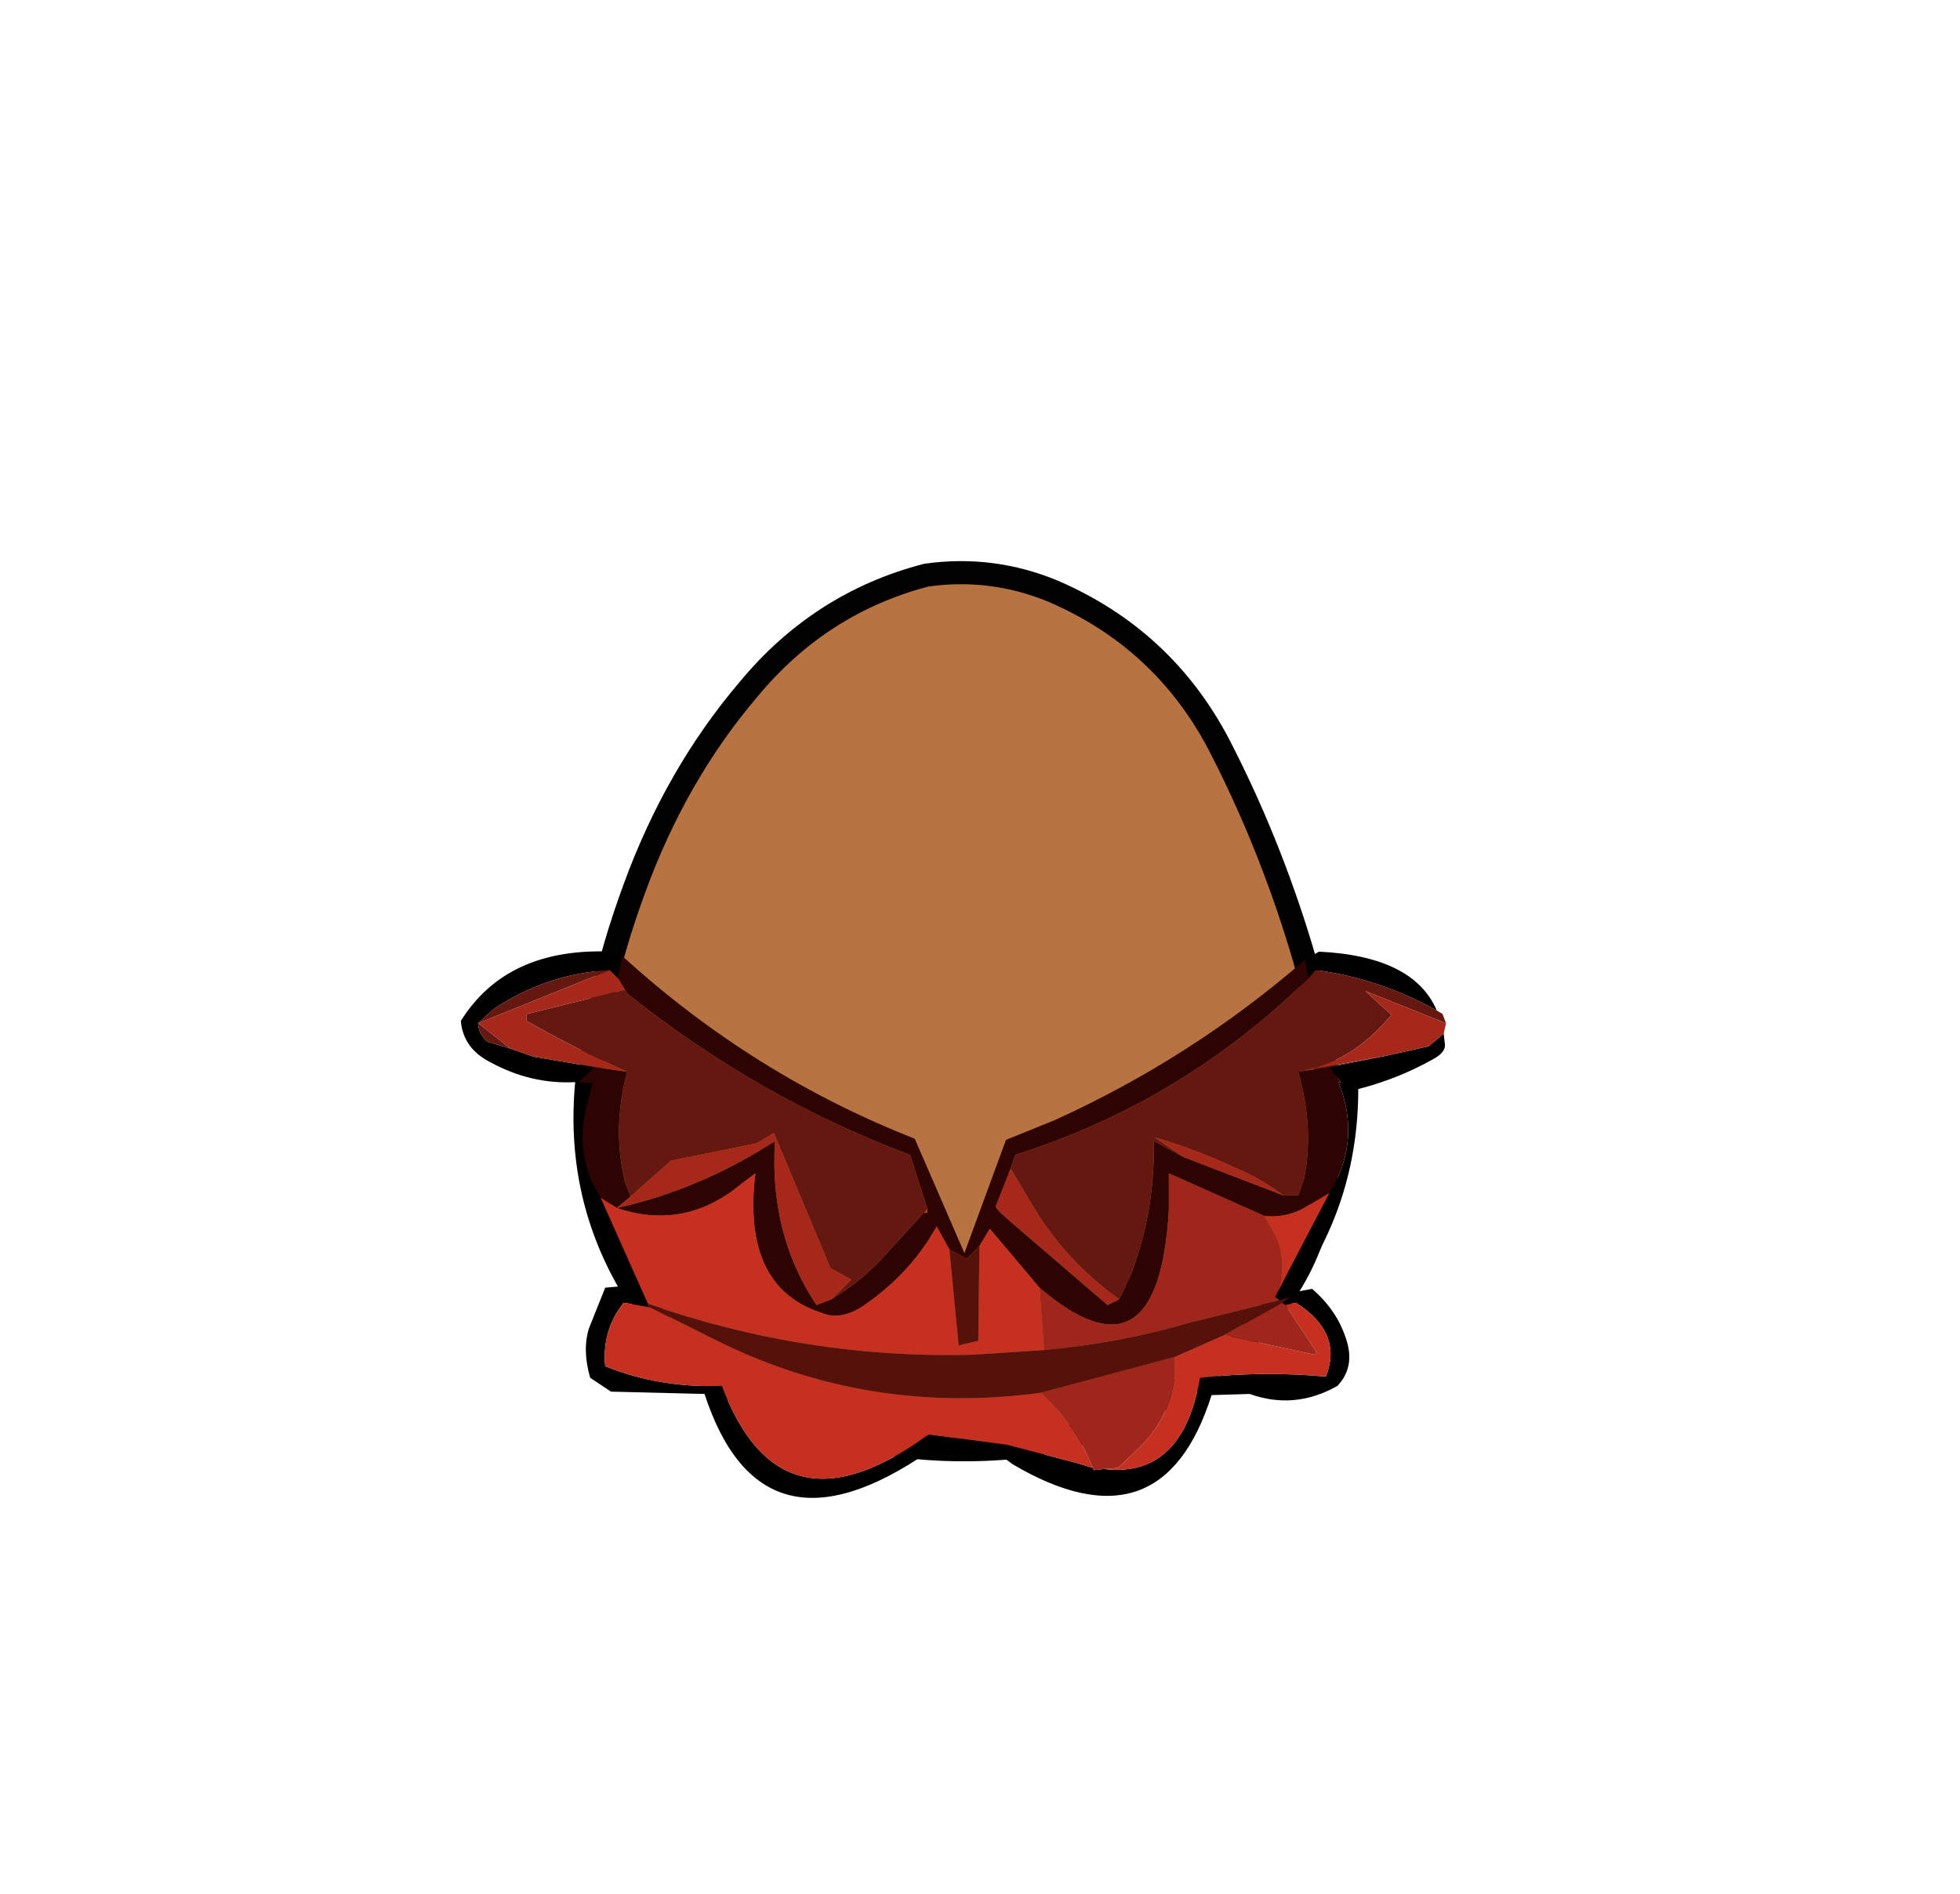 <?xml version="1.0" encoding="UTF-8" standalone="no"?>
<svg xmlns:xlink="http://www.w3.org/1999/xlink" height="82.0px" width="84.85px" xmlns="http://www.w3.org/2000/svg">
  <g transform="matrix(1.0, 0.0, 0.0, 1.0, 37.4, 42.25)">
    <use height="38.0" transform="matrix(1.0, 0.0, 0.0, 1.0, -11.95, -17.45)" width="32.05" xlink:href="#sprite0"/>
    <use height="38.95" transform="matrix(1.0, 0.0, 0.0, 1.0, -12.45, -17.95)" width="33.05" xlink:href="#sprite1"/>
    <use height="23.65" transform="matrix(1.0, 0.0, 0.0, 1.0, -17.45, -1.05)" width="42.65" xlink:href="#shape2"/>
  </g>
  <defs>
    <g id="sprite0" transform="matrix(1.0, 0.0, 0.0, 1.0, -0.05, 0.0)">
      <use height="38.0" transform="matrix(1.0, 0.0, 0.0, 1.0, 0.05, 0.0)" width="32.05" xlink:href="#shape0"/>
    </g>
    <g id="shape0" transform="matrix(1.0, 0.0, 0.0, 1.0, -0.05, 0.0)">
      <path d="M27.35 7.4 Q29.5 11.55 30.9 16.15 32.35 20.85 32.05 25.65 31.7 30.6 27.85 33.75 24.05 36.95 19.1 37.8 L16.5 38.0 Q12.9 38.0 9.45 36.85 4.8 35.25 2.35 31.35 -0.2 27.4 0.05 23.0 0.25 18.6 2.05 13.7 3.85 8.75 7.0 5.05 10.1 1.3 14.7 0.1 L16.5 0.0 Q18.4 0.05 20.2 0.8 24.95 2.85 27.35 7.4" fill="#b87342" fill-rule="evenodd" stroke="none"/>
    </g>
    <g id="sprite1" transform="matrix(1.0, 0.0, 0.0, 1.0, 0.45, 0.5)">
      <use height="38.95" transform="matrix(1.0, 0.0, 0.0, 1.0, -0.45, -0.5)" width="33.05" xlink:href="#shape1"/>
    </g>
    <g id="shape1" transform="matrix(1.0, 0.0, 0.0, 1.0, 0.45, 0.5)">
      <path d="M27.35 7.4 Q24.95 2.85 20.2 0.8 17.55 -0.3 14.7 0.1 10.1 1.3 7.0 5.05 3.85 8.75 2.05 13.7 0.25 18.6 0.05 23.0 -0.2 27.4 2.35 31.35 4.8 35.25 9.45 36.85 14.1 38.4 19.1 37.8 24.05 36.95 27.85 33.75 31.7 30.6 32.05 25.65 32.35 20.85 30.9 16.15 29.5 11.55 27.35 7.4 Z" fill="none" stroke="#010102" stroke-linecap="round" stroke-linejoin="round" stroke-width="1.0"/>
    </g>
    <g id="shape2" transform="matrix(1.0, 0.0, 0.0, 1.0, 17.45, 1.05)">
      <path d="M19.1 -0.7 L19.7 -1.05 Q23.8 -0.85 24.8 1.5 22.3 0.1 19.55 -0.25 L19.25 0.1 19.1 -0.7 M25.1 2.5 L25.15 2.95 Q25.2 3.3 24.65 3.6 23.15 4.45 21.4 4.9 21.4 9.8 18.6 13.7 L19.4 13.55 Q20.45 14.45 20.85 15.65 21.3 16.9 20.5 17.75 18.65 18.8 16.7 18.1 L15.05 18.15 Q12.9 24.95 6.45 21.15 L5.7 20.6 2.8 20.6 Q-4.45 25.6 -6.9 18.1 L-10.95 18.0 -11.85 17.4 Q-12.2 16.2 -11.9 15.25 L-11.2 13.5 -10.65 13.45 Q-12.95 9.4 -12.5 4.6 -14.4 4.7 -16.15 3.75 -17.35 3.15 -17.45 1.95 -15.45 -1.25 -10.9 -1.05 L-10.45 -0.85 -10.65 0.1 -11.0 -0.25 Q-13.75 -0.1 -16.05 1.45 L-16.7 2.05 Q-16.7 2.5 -16.3 2.85 L-15.3 3.15 -14.3 3.5 -11.65 3.95 -12.35 4.6 -11.75 4.65 -12.05 5.85 Q-12.5 7.85 -11.4 9.6 L-9.35 14.2 -9.4 14.25 -9.25 14.35 -10.4 14.15 Q-11.35 15.35 -11.2 16.9 -8.85 17.85 -6.15 17.75 -3.6 24.55 2.8 19.85 L6.2 20.3 9.25 21.1 9.9 21.3 9.95 21.4 10.4 21.35 Q13.8 21.75 14.55 17.4 17.3 17.1 20.0 17.35 20.75 15.45 18.7 14.15 L18.25 14.25 18.1 14.15 18.45 13.9 18.0 14.05 17.8 13.9 20.15 9.4 Q21.55 7.15 20.55 4.6 L20.65 4.6 20.15 3.95 22.65 3.45 24.45 3.05 25.1 2.5" fill="#000000" fill-rule="evenodd" stroke="none"/>
      <path d="M-10.45 -0.85 Q-4.8 4.3 2.2 7.05 L4.35 12.0 6.15 7.1 8.25 6.25 Q14.2 3.55 19.1 -0.7 L19.25 0.1 Q13.8 5.45 6.55 7.75 L6.35 8.35 5.7 10.0 5.85 10.2 5.9 10.25 6.3 10.6 10.55 14.25 11.05 14.0 11.55 12.95 Q12.6 10.25 12.55 7.15 L13.85 7.85 18.15 9.5 18.8 9.5 19.05 8.8 Q19.5 6.6 18.8 4.15 L20.15 3.95 20.65 4.6 20.55 4.6 Q21.55 7.15 20.15 9.4 L19.3 9.9 Q18.4 10.5 17.35 10.4 L13.2 8.55 13.2 10.15 Q12.75 17.9 7.6 13.5 L5.45 10.95 5.0 11.7 4.45 12.25 3.7 11.85 3.15 10.85 Q1.95 13.0 -0.2 14.4 -1.1 14.9 -1.8 14.6 -5.3 13.5 -4.7 8.55 L-5.3 9.0 Q-7.75 11.05 -10.7 10.05 -7.1 9.25 -3.85 7.15 -4.1 11.2 -2.05 14.25 L-1.4 14.0 Q0.0 13.15 1.0 12.0 L2.6 10.25 2.75 10.25 2.75 10.1 2.0 7.75 Q-4.55 5.3 -10.2 0.8 L-10.35 0.6 -10.65 0.1 -10.45 -0.85 M-11.4 9.6 Q-12.5 7.85 -12.05 5.85 L-11.75 4.65 -12.35 4.6 -11.65 3.95 -10.25 4.15 Q-10.9 6.6 -10.35 8.9 L-10.1 9.55 -10.7 10.05 -11.4 9.6" fill="#2e0402" fill-rule="evenodd" stroke="none"/>
      <path d="M17.35 10.4 Q18.4 10.5 19.3 9.9 L20.15 9.4 17.8 13.9 Q18.4 12.55 17.85 11.3 L17.35 10.4 M18.25 14.25 L18.7 14.15 Q20.75 15.45 20.0 17.35 17.3 17.1 14.55 17.4 13.8 21.75 10.4 21.35 L11.0 21.3 12.05 20.3 Q13.6 18.65 13.45 16.5 L15.6 15.55 19.5 16.4 19.6 16.3 18.25 14.25 M9.9 21.3 L9.25 21.1 6.2 20.3 2.8 19.85 Q-3.6 24.55 -6.15 17.75 -8.85 17.85 -11.2 16.9 -11.35 15.35 -10.4 14.15 L-9.25 14.35 -6.35 15.8 Q0.2 19.05 7.65 18.05 9.2 19.45 9.9 21.3 M-9.35 14.2 L-11.4 9.6 -10.7 10.05 Q-7.75 11.05 -5.3 9.0 L-4.7 8.55 Q-5.3 13.5 -1.8 14.6 -1.1 14.9 -0.2 14.4 1.95 13.0 3.15 10.85 L3.7 11.85 4.1 16.0 4.95 15.8 5.0 11.7 5.45 10.95 7.6 13.5 7.8 16.2 4.75 16.4 Q-2.45 16.6 -9.35 14.2 M2.75 10.1 L2.75 10.25 2.6 10.25 2.75 10.1" fill="#c63021" fill-rule="evenodd" stroke="none"/>
      <path d="M7.6 13.5 Q12.75 17.9 13.2 10.15 L13.2 8.55 17.35 10.4 17.85 11.3 Q18.4 12.55 17.8 13.9 L18.0 14.05 14.15 15.0 Q11.1 15.9 7.8 16.2 L7.6 13.5 M18.1 14.15 L18.25 14.25 19.6 16.3 19.5 16.4 15.6 15.55 18.1 14.15 M10.4 21.35 L9.95 21.4 9.9 21.3 Q9.2 19.45 7.65 18.05 L13.45 16.5 Q13.6 18.65 12.05 20.3 L11.0 21.3 10.4 21.35" fill="#9f261a" fill-rule="evenodd" stroke="none"/>
      <path d="M24.8 1.5 L25.05 1.65 25.2 2.05 21.7 0.65 22.85 1.7 22.65 1.9 Q21.15 3.65 19.05 4.1 L22.65 3.45 20.15 3.95 18.8 4.15 Q19.5 6.6 19.05 8.8 L18.8 9.5 18.15 9.5 Q17.15 8.75 16.05 8.3 14.35 7.5 12.6 7.0 L13.85 7.85 12.55 7.15 Q12.6 10.25 11.55 12.95 L11.05 14.0 Q8.8 12.4 7.4 10.1 L6.35 8.35 6.55 7.75 Q13.8 5.45 19.25 0.1 L19.55 -0.25 Q22.3 0.1 24.8 1.5 M6.3 10.6 L5.9 10.25 5.85 10.2 5.7 10.0 6.3 10.6 M-15.3 3.15 L-16.3 2.85 Q-16.7 2.5 -16.7 2.05 L-16.05 1.45 Q-13.75 -0.1 -11.0 -0.25 L-16.7 2.05 -15.3 3.15 M2.75 10.1 L2.6 10.25 1.0 12.0 Q0.0 13.15 -1.4 14.0 L-0.55 13.15 -1.45 12.65 -3.9 6.8 -4.65 7.25 -8.35 8.0 -10.1 9.55 -10.35 8.9 Q-10.9 6.6 -10.25 4.15 -12.5 3.15 -14.6 1.95 L-14.6 1.65 -10.35 0.6 -10.2 0.8 Q-4.55 5.3 2.0 7.75 L2.75 10.1" fill="#64180f" fill-rule="evenodd" stroke="none"/>
      <path d="M18.0 14.05 L18.45 13.9 18.1 14.15 15.6 15.55 13.45 16.5 7.65 18.05 Q0.2 19.05 -6.35 15.8 L-9.25 14.35 -9.4 14.25 -9.35 14.2 Q-2.45 16.6 4.75 16.4 L7.8 16.2 Q11.1 15.9 14.15 15.0 L18.0 14.05 M3.7 11.85 L4.45 12.25 5.0 11.7 4.95 15.8 4.1 16.0 3.7 11.85" fill="#56110b" fill-rule="evenodd" stroke="none"/>
      <path d="M25.2 2.05 L25.1 2.5 24.45 3.05 22.65 3.45 19.05 4.1 Q21.15 3.65 22.65 1.9 L22.85 1.7 21.7 0.65 25.2 2.05 M18.15 9.5 L13.85 7.85 12.6 7.0 Q14.35 7.5 16.05 8.3 17.15 8.75 18.15 9.5 M11.05 14.0 L10.55 14.25 6.3 10.6 5.7 10.0 6.35 8.35 7.4 10.1 Q8.8 12.4 11.05 14.0 M-11.65 3.95 L-14.3 3.5 -15.3 3.15 -16.7 2.05 -11.0 -0.25 -10.65 0.1 -10.35 0.6 -14.6 1.65 -14.6 1.95 Q-12.5 3.15 -10.25 4.15 L-11.65 3.95 M-1.4 14.0 L-2.05 14.25 Q-4.1 11.2 -3.85 7.15 -7.1 9.25 -10.7 10.05 L-10.1 9.55 -8.35 8.0 -4.65 7.25 -3.9 6.8 -1.45 12.65 -0.55 13.15 -1.4 14.0" fill="#a6281b" fill-rule="evenodd" stroke="none"/>
    </g>
  </defs>
</svg>
